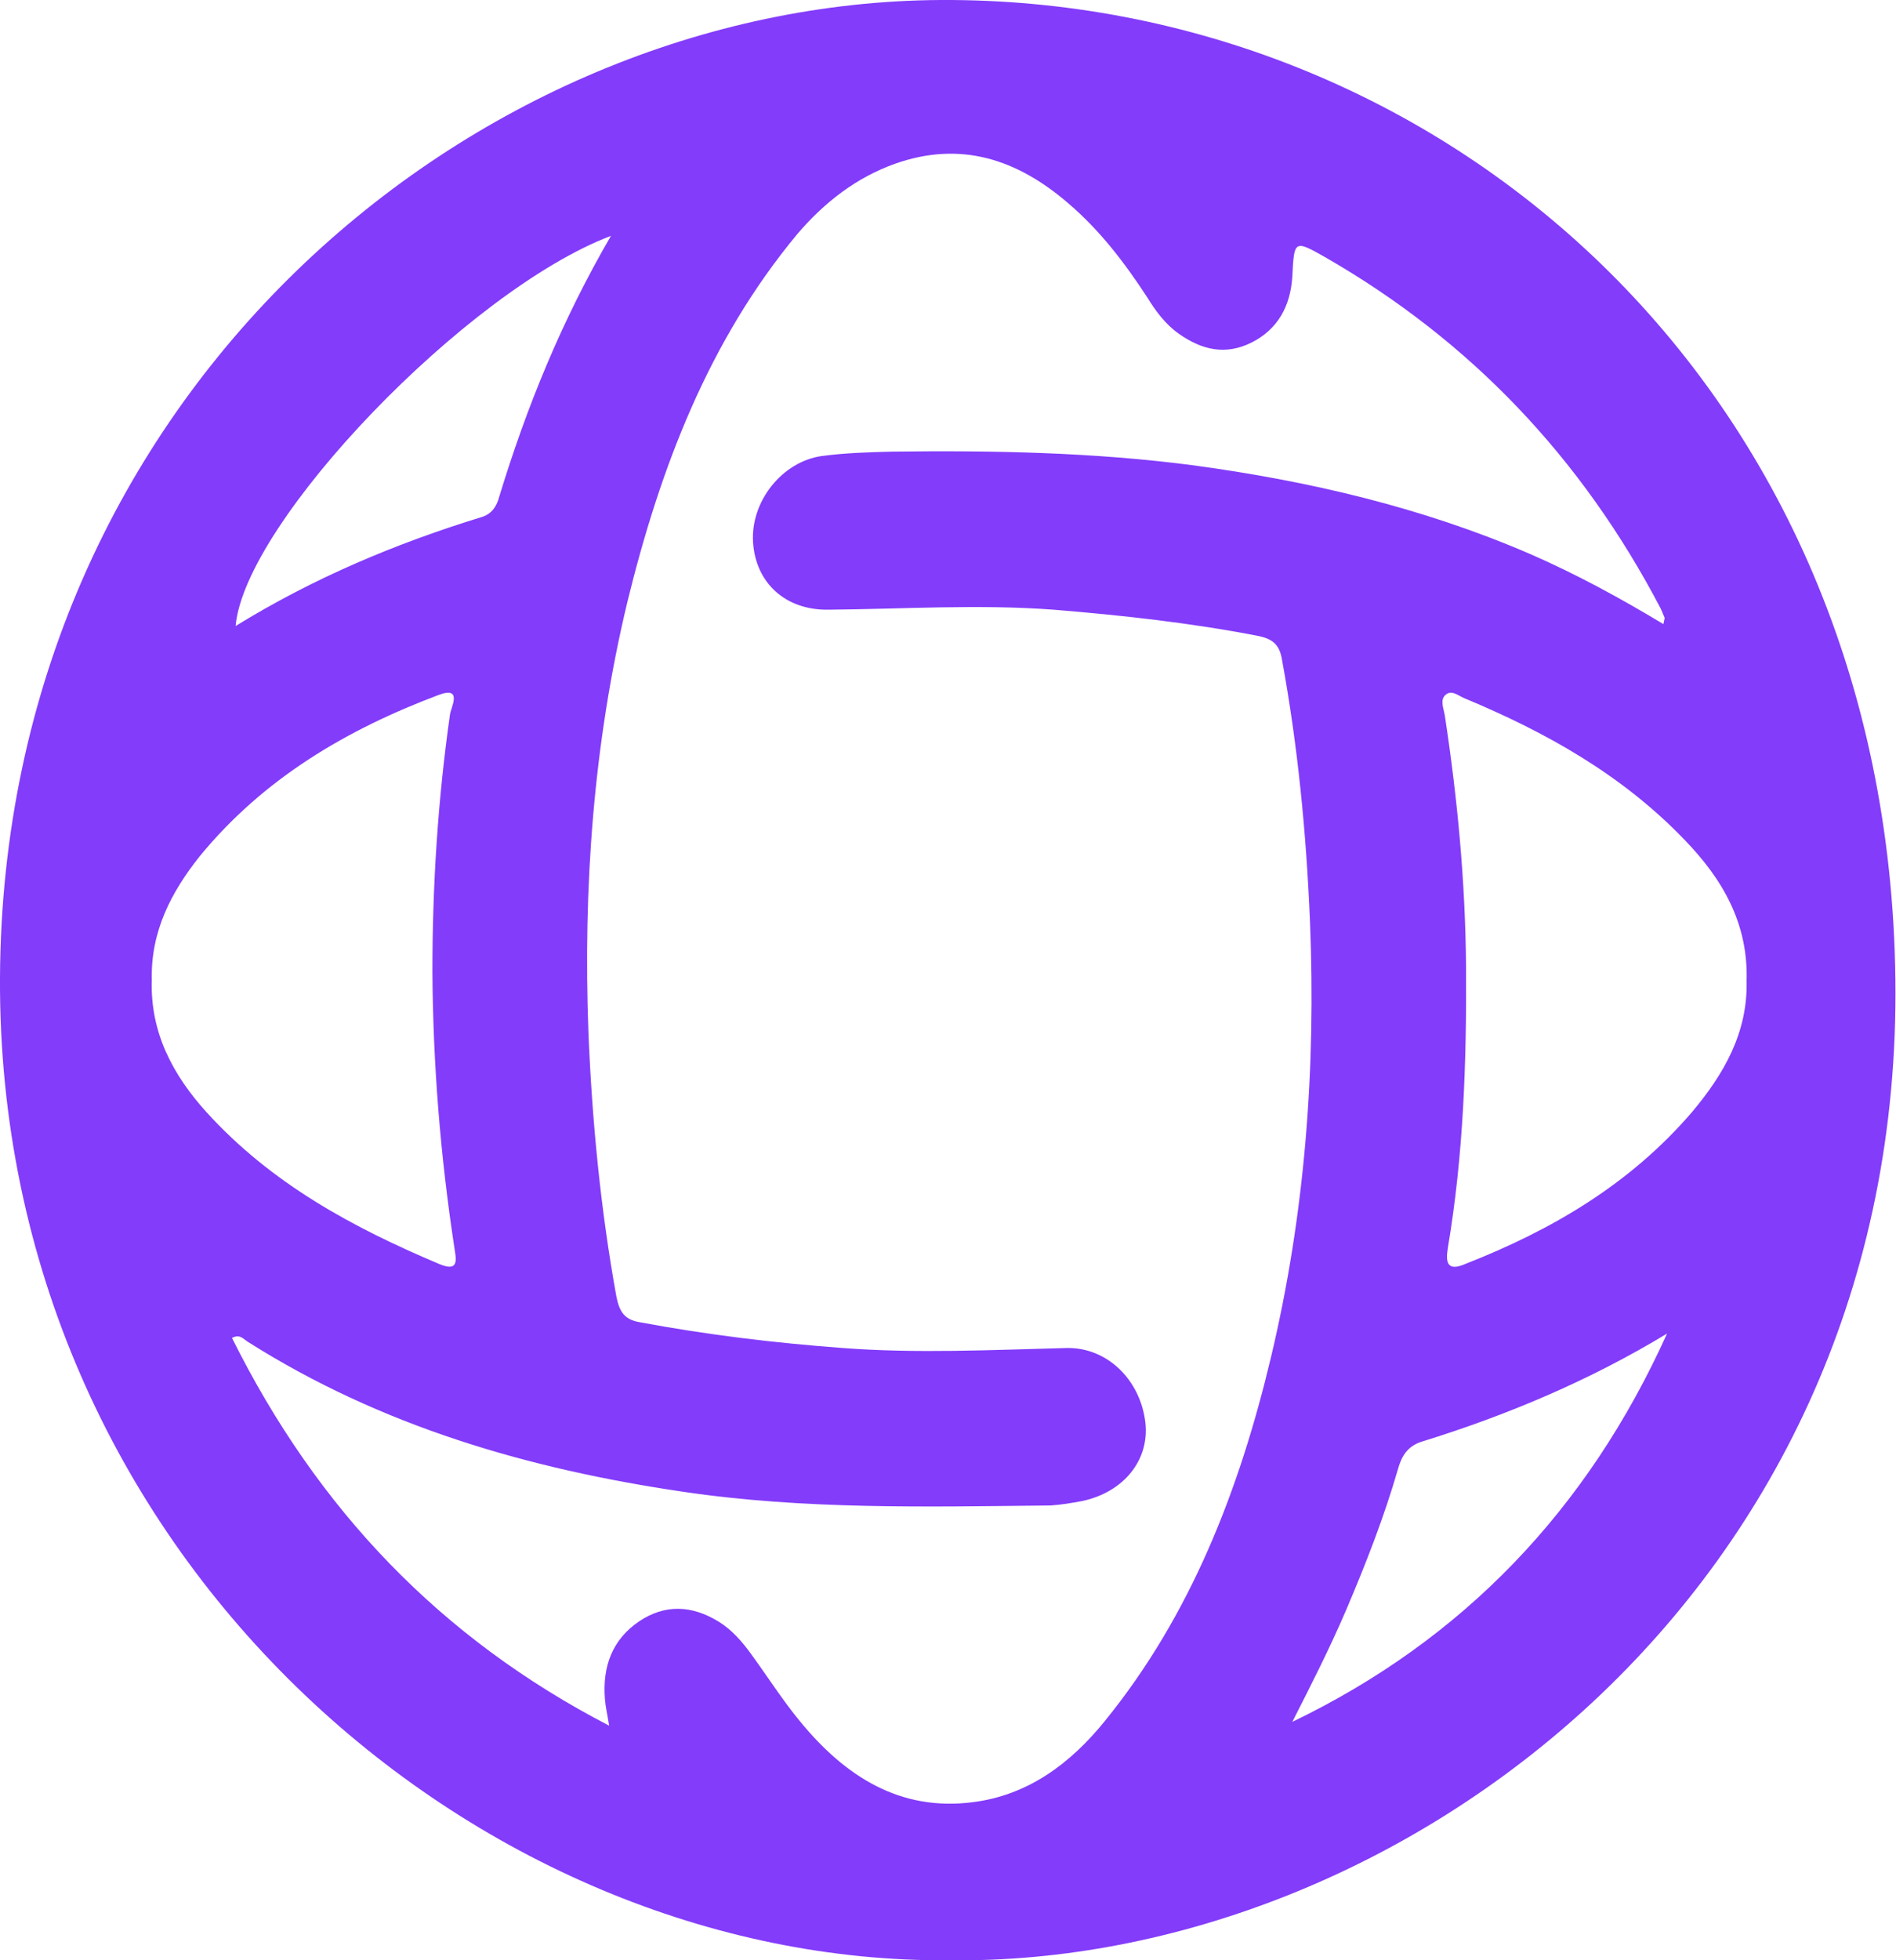 <svg xmlns="http://www.w3.org/2000/svg" width="30" height="31" viewBox="0 0 30 31" fill="none">
<path d="M15.029 31C7.543 31.069 -0.048 24.581 -0 15.455C0.048 6.239 7.495 0.039 14.884 -0C22.735 -0.04 29.875 6.021 29.99 15.485C30.115 25.177 22.101 31.089 15.029 31ZM9.638 27.29C9.609 27.101 9.58 26.992 9.571 26.863C9.532 26.357 9.686 25.931 10.109 25.643C10.522 25.365 10.945 25.385 11.368 25.643C11.579 25.772 11.742 25.96 11.886 26.159C12.146 26.516 12.386 26.893 12.665 27.23C13.376 28.093 14.241 28.649 15.394 28.5C16.268 28.391 16.941 27.885 17.479 27.22C18.843 25.544 19.612 23.56 20.112 21.457C20.65 19.195 20.823 16.893 20.727 14.562C20.669 13.174 20.535 11.795 20.285 10.435C20.247 10.197 20.141 10.108 19.92 10.059C18.844 9.85 17.758 9.731 16.672 9.642C15.48 9.553 14.298 9.632 13.107 9.642C12.425 9.652 11.954 9.215 11.915 8.571C11.877 7.926 12.377 7.301 13.001 7.212C13.376 7.162 13.741 7.152 14.116 7.142C15.711 7.122 17.306 7.152 18.892 7.36C20.717 7.608 22.505 8.025 24.206 8.759C24.936 9.077 25.628 9.453 26.32 9.87C26.329 9.811 26.339 9.791 26.339 9.771C26.32 9.721 26.3 9.682 26.281 9.632C25.032 7.241 23.264 5.386 20.967 4.067C20.477 3.789 20.477 3.799 20.448 4.374C20.419 4.841 20.218 5.208 19.805 5.416C19.391 5.624 19.017 5.535 18.651 5.277C18.44 5.128 18.286 4.92 18.152 4.702C17.796 4.156 17.402 3.64 16.902 3.214C16.095 2.519 15.202 2.222 14.164 2.589C13.549 2.807 13.04 3.204 12.617 3.7C11.214 5.386 10.445 7.4 9.926 9.523C9.388 11.765 9.225 14.037 9.311 16.338C9.369 17.737 9.503 19.125 9.753 20.504C9.801 20.742 9.878 20.871 10.128 20.911C11.195 21.11 12.261 21.238 13.338 21.318C14.51 21.407 15.692 21.348 16.864 21.318C17.517 21.298 18.046 21.824 18.123 22.498C18.19 23.093 17.777 23.599 17.123 23.738C16.96 23.768 16.787 23.798 16.624 23.808C14.683 23.828 12.732 23.877 10.801 23.59C8.37 23.232 6.034 22.558 3.92 21.219C3.853 21.179 3.796 21.09 3.671 21.159C5.025 23.877 6.976 25.911 9.638 27.29ZM2.402 15.495C2.373 16.328 2.738 17.003 3.267 17.588C4.295 18.719 5.583 19.413 6.947 19.988C7.274 20.127 7.216 19.909 7.188 19.721C6.967 18.272 6.851 16.824 6.842 15.366C6.842 13.997 6.928 12.648 7.12 11.299C7.13 11.199 7.332 10.842 6.938 10.991C5.487 11.537 4.17 12.31 3.161 13.54C2.71 14.106 2.383 14.731 2.402 15.495ZM27.636 15.515C27.665 14.602 27.252 13.898 26.656 13.283C25.666 12.251 24.455 11.576 23.168 11.041C23.072 11.001 22.966 10.902 22.87 10.991C22.783 11.07 22.841 11.199 22.86 11.309C23.062 12.628 23.187 13.957 23.197 15.296C23.206 16.784 23.158 18.262 22.908 19.741C22.87 19.979 22.908 20.108 23.187 19.988C24.551 19.453 25.791 18.729 26.771 17.588C27.271 16.993 27.655 16.338 27.636 15.515ZM9.667 3.73C7.389 4.593 3.872 8.253 3.728 9.9C4.968 9.136 6.275 8.59 7.63 8.174C7.783 8.124 7.86 8.005 7.899 7.856C8.331 6.438 8.888 5.069 9.667 3.73ZM26.377 21.09C25.147 21.834 23.85 22.379 22.505 22.796C22.274 22.865 22.178 23.024 22.12 23.232C21.899 23.996 21.611 24.73 21.303 25.454C21.044 26.059 20.746 26.645 20.448 27.23C23.148 25.931 25.118 23.877 26.377 21.09Z" fill="#833CFA"/>
</svg>